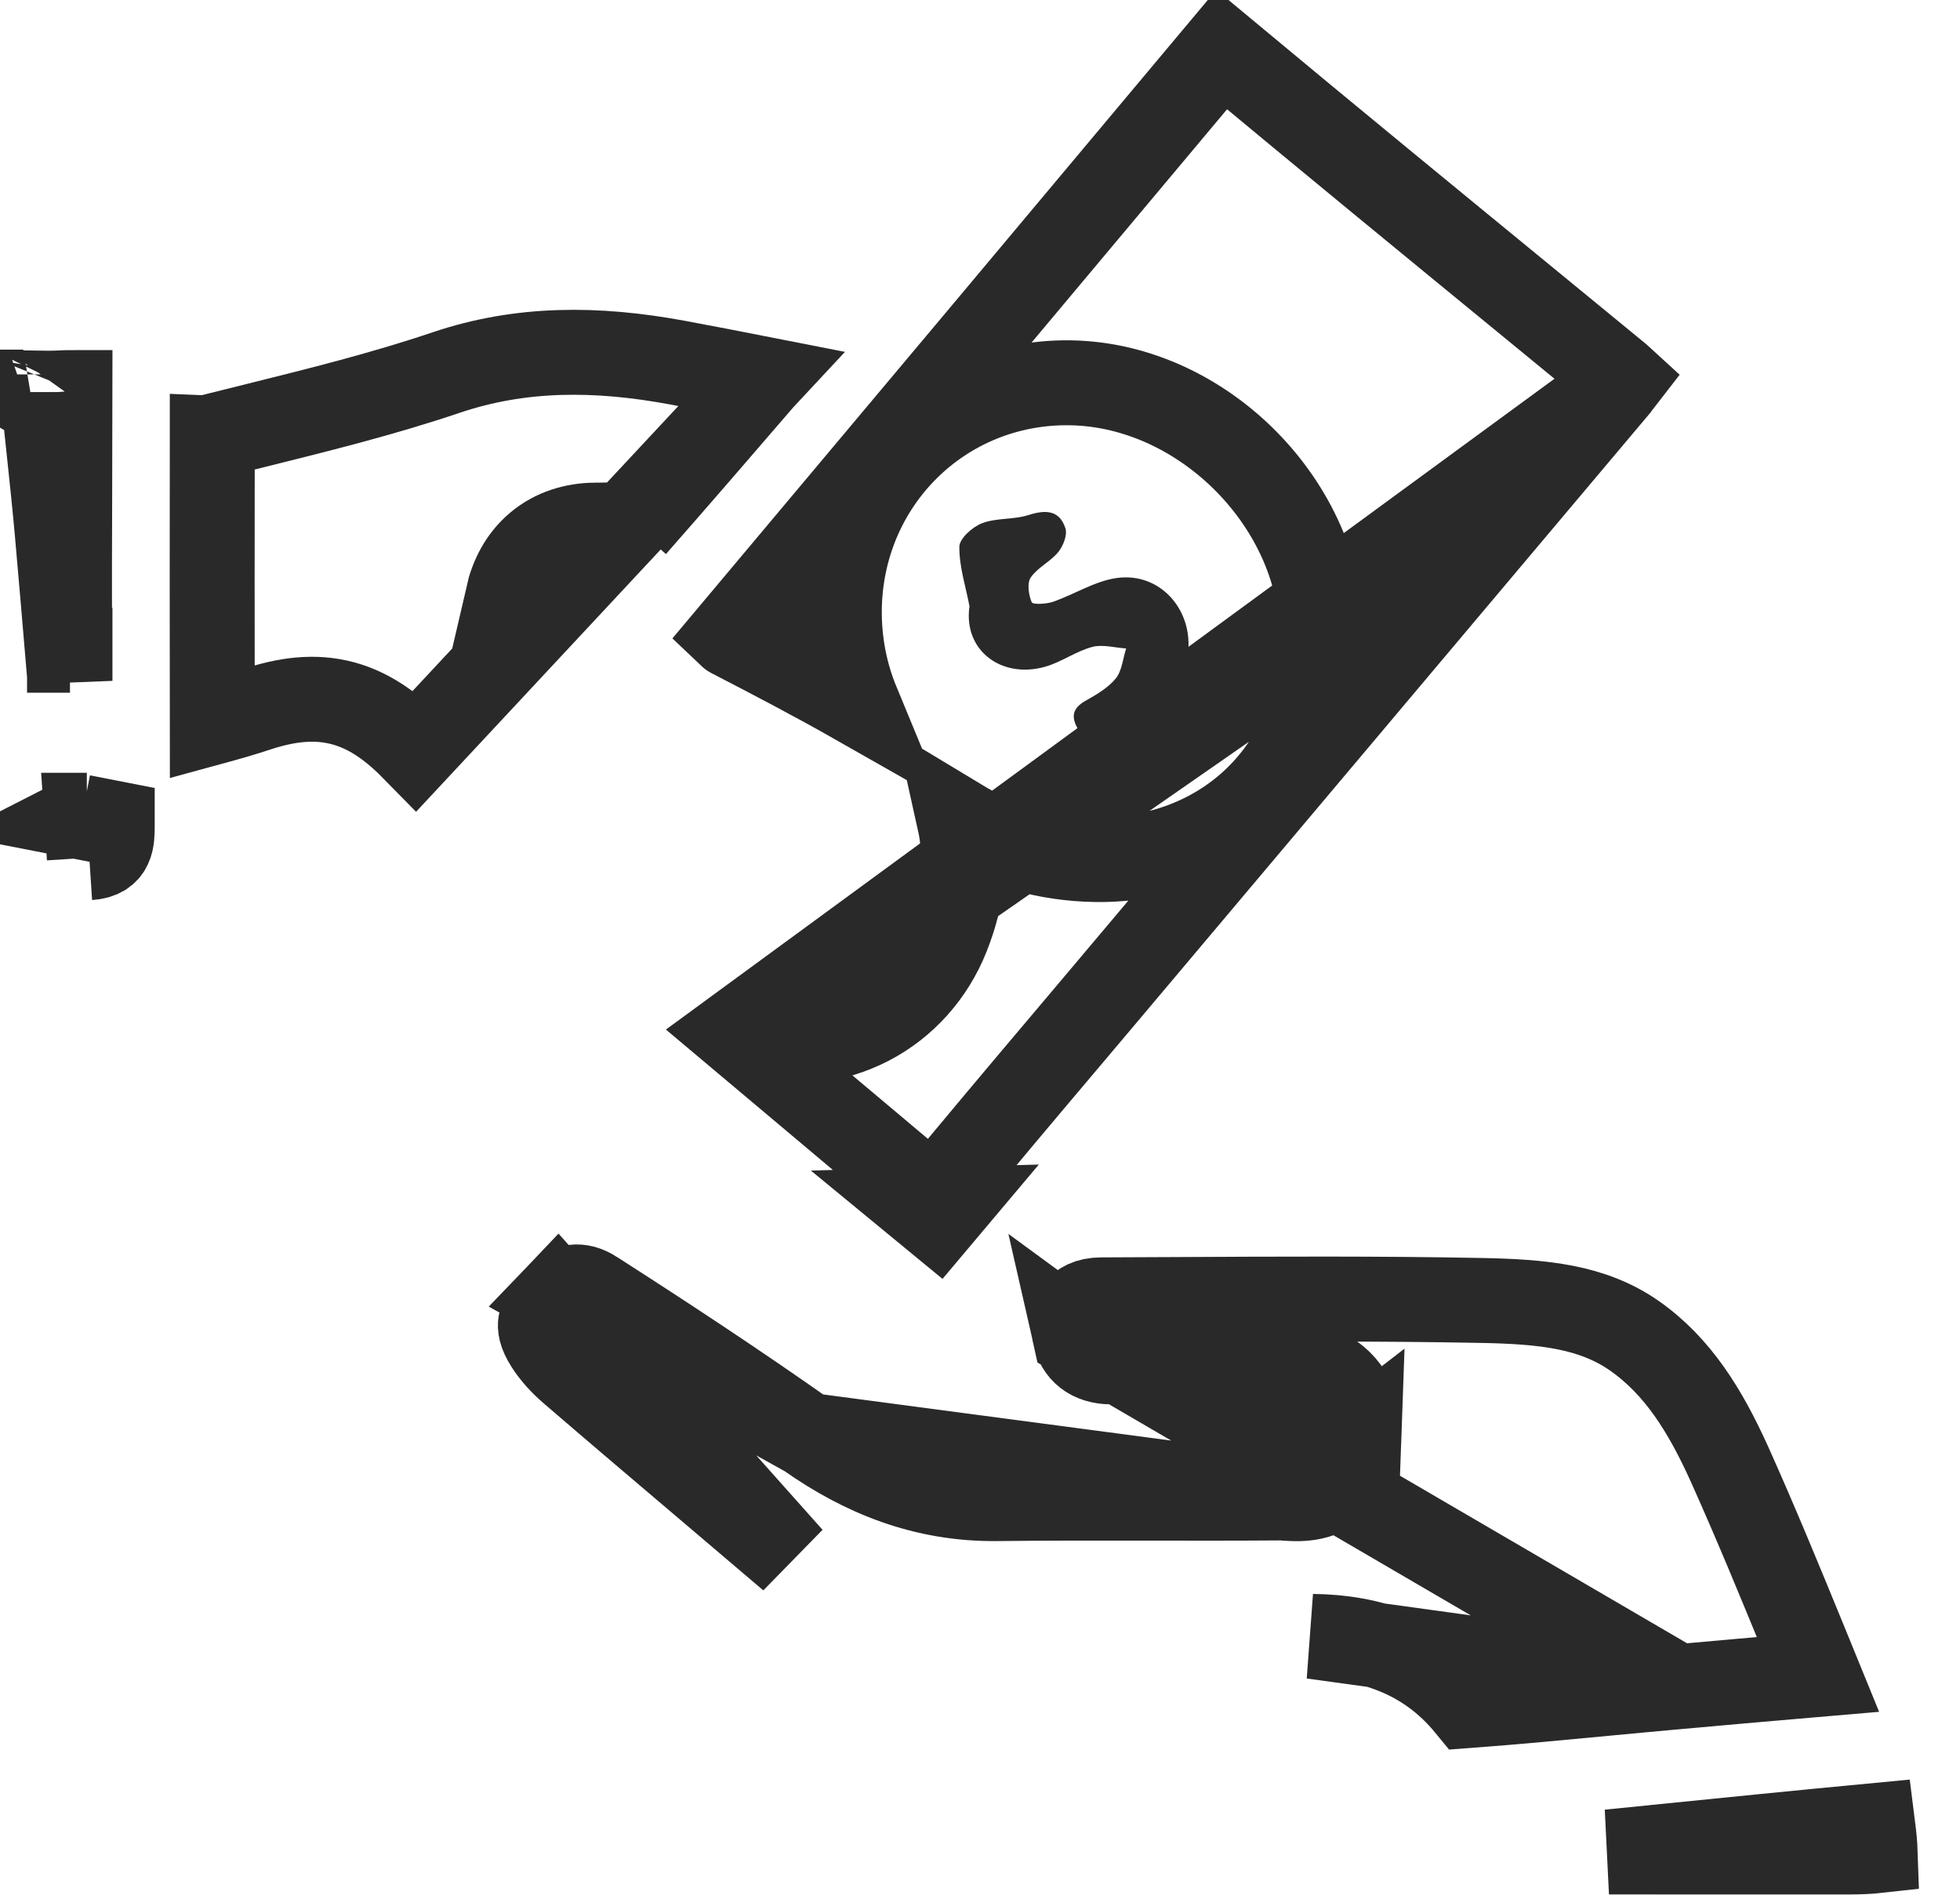 <svg width="30" height="29" viewBox="0 0 30 29" fill="none" xmlns="http://www.w3.org/2000/svg">
<g id="Group 2523">
<path id="Vector" d="M11.245 15.793C12.259 16.645 13.273 17.497 14.286 18.35C14.94 17.555 15.604 16.767 16.266 15.984C16.47 15.742 16.674 15.501 16.877 15.26L16.877 15.26C17.535 14.478 18.194 13.697 18.853 12.915C20.828 10.571 22.803 8.227 24.777 5.882L11.245 15.793ZM11.245 15.793C11.329 15.816 11.413 15.838 11.497 15.858M11.245 15.793L11.497 15.858M11.497 15.858C12.796 16.181 14.03 15.507 14.499 14.319L14.499 14.319C14.731 13.73 14.811 13.13 14.685 12.564C15.294 12.932 16.014 13.147 16.781 13.156C18.749 13.178 20.214 11.752 20.235 9.784M11.497 15.858L20.235 9.784M20.235 9.784C20.235 9.784 20.235 9.784 20.235 9.784L19.585 9.777L20.235 9.784ZM20.235 9.784C20.246 8.746 19.776 7.776 19.082 7.07C18.388 6.363 17.424 5.875 16.382 5.859H16.382C14.426 5.83 12.865 7.378 12.847 9.337L12.847 9.337C12.843 9.843 12.94 10.323 13.121 10.761C12.479 10.396 11.828 10.056 11.186 9.724L11.186 9.724C11.184 9.724 11.183 9.723 11.182 9.722C13.689 6.736 16.196 3.749 18.699 0.759C20.316 2.105 21.944 3.44 23.57 4.773C23.977 5.107 24.384 5.441 24.791 5.775L24.791 5.775C24.807 5.788 24.821 5.8 24.834 5.812C24.818 5.833 24.799 5.856 24.777 5.882L20.235 9.784ZM14.471 18.512L14.343 18.664L14.168 18.52L14.471 18.512Z" stroke="#292929" stroke-width="1.3"/>
<path id="Vector_2" d="M19.607 22.927C18.92 22.932 18.253 22.931 17.588 22.93C16.816 22.929 16.048 22.928 15.258 22.937L15.258 22.937C14.143 22.949 13.204 22.565 12.356 21.966L19.607 22.927ZM19.607 22.927C19.608 22.927 19.61 22.927 19.616 22.927C19.623 22.927 19.631 22.928 19.643 22.928C19.647 22.929 19.654 22.929 19.663 22.93C19.685 22.931 19.716 22.934 19.739 22.935C19.808 22.939 19.945 22.946 20.092 22.914C20.256 22.878 20.458 22.789 20.61 22.587C20.753 22.398 20.796 22.182 20.802 22.002L19.607 22.927ZM17.011 20.845L17.011 20.845C17.487 20.849 17.948 20.848 18.414 20.848C18.794 20.847 19.178 20.846 19.573 20.849L17.011 20.845ZM17.011 20.845C16.682 20.842 16.505 20.674 16.451 20.435L17.011 20.845ZM27.654 25.643C26.99 25.7 26.332 25.757 25.674 25.817L16.451 20.435C16.402 20.219 16.453 20.093 16.501 20.03C16.547 19.971 16.648 19.895 16.859 19.895L16.859 19.895C17.237 19.893 17.614 19.892 17.991 19.89C19.556 19.882 21.112 19.874 22.669 19.904L22.669 19.904C23.607 19.922 24.37 19.993 25.017 20.445C25.682 20.911 26.103 21.593 26.475 22.417C26.879 23.317 27.252 24.225 27.629 25.145C27.695 25.306 27.761 25.466 27.827 25.628C27.769 25.633 27.712 25.638 27.654 25.643ZM25.674 25.817C25.316 25.849 24.96 25.883 24.607 25.916C23.891 25.984 23.182 26.052 22.468 26.105C21.823 25.32 20.959 25.055 20.09 25.046C20.09 25.046 20.09 25.046 20.09 25.046L25.674 25.817ZM9.093 19.786C10.197 20.494 11.29 21.214 12.356 21.966L8.532 19.839C8.682 19.682 8.869 19.642 9.092 19.785L9.093 19.786ZM12.105 23.847C11.713 23.513 11.321 23.18 10.93 22.848C10.198 22.227 9.467 21.607 8.74 20.981L8.74 20.981C8.597 20.858 8.471 20.718 8.379 20.574L8.379 20.574C8.268 20.401 8.265 20.305 8.274 20.248C8.285 20.176 8.336 20.044 8.532 19.839L12.105 23.847ZM20.802 22.002C20.811 21.763 20.781 21.378 20.452 21.105C20.171 20.872 19.812 20.85 19.573 20.849L20.802 22.002Z" stroke="#292929" stroke-width="1.3"/>
<path id="Vector_3" d="M11.66 5.798C11.217 5.711 10.791 5.628 10.363 5.549C9.133 5.322 7.975 5.315 6.826 5.703C5.873 6.025 4.891 6.269 3.94 6.506C3.74 6.555 3.542 6.605 3.346 6.654C3.314 6.662 3.286 6.669 3.26 6.676C3.256 6.677 3.253 6.678 3.249 6.678C3.249 6.69 3.249 6.701 3.249 6.713V6.714C3.247 8.162 3.247 9.609 3.249 11.057C3.48 10.994 3.699 10.932 3.92 10.859C4.369 10.71 4.81 10.644 5.257 10.766C5.695 10.886 6.042 11.162 6.357 11.484L11.66 5.798ZM11.66 5.798C10.995 6.57 10.353 7.314 9.705 8.051L11.66 5.798ZM9.683 8.053C9.629 8.057 9.564 8.056 9.462 8.05C9.45 8.049 9.438 8.048 9.425 8.047C9.337 8.042 9.219 8.035 9.101 8.037L9.683 8.053ZM8.227 8.344C7.974 8.557 7.837 8.842 7.771 9.128L9.1 8.037C8.793 8.042 8.483 8.129 8.227 8.344Z" stroke="#292929" stroke-width="1.3"/>
<path id="Vector_4" d="M1.367 13.127C1.718 13.104 1.718 12.861 1.718 12.624C1.718 12.614 1.718 12.605 1.718 12.596L1.252 12.505C1.289 12.486 1.316 12.48 1.326 12.478M1.367 13.127L1.334 12.595L1.334 12.594L1.326 12.478C1.328 12.478 1.329 12.478 1.329 12.478C1.329 12.478 1.328 12.478 1.326 12.478L1.326 12.478M1.367 13.127L1.333 12.595L1.333 12.594L1.326 12.478M1.367 13.127L1.326 12.478M0.751 6.906C0.725 6.661 0.699 6.418 0.676 6.181C0.67 6.124 0.666 6.07 0.662 6.018C0.795 6.02 0.922 6.014 1.028 6.009C1.043 6.009 1.056 6.008 1.07 6.008C1.069 6.521 1.068 7.033 1.067 7.546C1.066 7.898 1.065 8.25 1.064 8.602V8.604V8.605V8.606V8.608V8.609V8.61V8.612V8.613V8.614V8.616V8.617V8.619V8.62V8.621V8.623V8.624V8.625V8.627V8.628V8.629V8.631V8.632V8.634V8.635V8.636V8.638V8.639V8.64V8.642V8.643V8.644V8.646V8.647V8.649V8.65V8.651V8.653V8.654V8.655V8.657V8.658V8.659V8.661V8.662V8.664V8.665V8.666V8.668V8.669V8.67V8.672V8.673V8.674V8.676V8.677V8.678V8.68V8.681V8.683V8.684V8.685V8.687V8.688V8.689V8.691V8.692V8.693V8.695V8.696V8.698V8.699V8.7V8.702V8.703V8.704V8.706V8.707V8.708V8.71V8.711V8.713V8.714V8.715V8.717V8.718V8.719V8.721V8.722V8.723V8.725V8.726V8.728V8.729V8.73V8.732V8.733V8.734V8.736V8.737V8.738V8.74V8.741V8.742V8.744V8.745V8.747V8.748V8.749V8.751V8.752V8.753V8.755V8.756V8.757V8.759V8.76V8.762V8.763V8.764V8.766V8.767V8.768V8.77V8.771V8.772V8.774V8.775V8.777V8.778V8.779V8.781V8.782V8.783V8.785V8.786V8.787V8.789V8.79V8.792V8.793V8.794V8.796V8.797V8.798V8.8V8.801V8.802V8.804V8.805V8.806V8.808V8.809V8.811V8.812V8.813V8.815V8.816V8.817V8.819V8.82V8.821V8.823V8.824V8.826V8.827V8.828V8.83V8.831V8.832V8.834V8.835V8.836V8.838V8.839V8.841V8.842V8.843V8.845V8.846V8.847V8.849V8.85V8.851V8.853V8.854V8.856V8.857V8.858V8.86V8.861V8.862V8.864V8.865V8.866V8.868V8.869V8.871V8.872V8.873V8.875V8.876V8.877V8.879V8.88V8.881V8.883V8.884V8.886V8.887V8.888V8.89V8.891V8.892V8.894V8.895V8.896V8.898V8.899V8.9V8.902V8.903V8.905V8.906V8.907V8.909V8.91V8.911V8.913V8.914V8.915V8.917V8.918V8.92V8.921V8.922V8.924V8.925V8.926V8.928V8.929V8.93V8.932V8.933V8.935V8.936V8.937V8.939V8.94V8.941V8.943V8.944V8.945V8.947V8.948V8.95V8.951V8.952V8.954V8.955V8.956V8.958V8.959V8.96V8.962V8.963V8.965V8.966V8.967V8.969V8.97V8.971V8.973V8.974V8.975V8.977V8.978V8.98V8.981V8.982V8.984V8.985V8.986V8.988V8.989V8.99V8.992V8.993V8.995V8.996V8.997V8.999V9V9.001V9.003V9.004V9.005V9.007V9.008V9.01V9.011V9.012V9.014V9.015V9.016V9.018V9.019V9.02V9.022V9.023V9.024V9.026V9.027V9.029V9.03V9.031V9.033V9.034V9.035V9.037V9.038V9.04V9.041V9.042V9.044V9.045V9.046V9.048V9.049V9.05V9.052V9.053V9.054V9.056V9.057V9.059V9.06V9.061V9.063V9.064V9.065V9.067V9.068V9.069V9.071V9.072V9.074V9.075V9.076V9.078V9.079V9.08V9.082V9.083V9.084V9.086V9.087V9.089V9.09V9.091V9.093V9.094V9.095V9.097V9.098V9.099V9.101V9.102V9.104V9.105V9.106V9.108V9.109V9.11V9.112V9.113V9.114V9.116V9.117V9.119V9.12V9.121V9.123V9.124V9.125V9.127V9.128V9.13V9.131V9.132V9.134V9.135V9.136V9.138V9.139V9.14V9.142V9.143V9.145V9.146V9.147V9.149V9.15V9.151V9.153V9.154V9.155V9.157V9.158V9.16V9.161V9.162V9.164V9.165V9.166V9.168V9.169V9.17V9.172V9.173V9.175V9.176V9.177V9.179V9.18V9.181V9.183V9.184V9.185V9.187V9.188V9.19V9.191V9.192V9.194V9.195V9.196V9.198V9.199V9.2V9.202V9.203V9.205V9.206V9.207V9.209V9.21V9.211V9.213V9.214V9.215V9.217V9.218V9.22V9.221V9.222V9.224V9.225V9.226V9.228V9.229V9.23V9.232V9.233V9.235V9.236V9.237V9.239V9.24V9.241V9.243V9.244V9.246V9.247V9.248V9.25V9.251V9.252V9.254V9.255V9.256V9.258V9.259V9.261V9.262V9.263V9.265V9.266V9.267V9.269V9.27V9.271V9.273V9.274V9.276V9.277V9.278V9.28V9.281V9.282V9.284V9.285V9.286V9.288V9.289V9.291V9.292V9.293V9.295V9.296V9.297V9.299V9.3V9.302V9.952H1.071C1.071 10.01 1.071 10.068 1.071 10.126C1.071 10.224 1.071 10.323 1.071 10.421C1.065 10.346 1.058 10.272 1.052 10.197C0.995 9.518 0.937 8.839 0.876 8.15L0.876 8.15C0.839 7.738 0.795 7.318 0.751 6.906ZM0.651 5.73C0.651 5.73 0.651 5.731 0.65 5.733L0.651 5.73ZM0.356 6.001C0.353 6.002 0.352 6.002 0.352 6.001C0.352 6.001 0.353 6.001 0.356 6.001ZM1.065 12.742C1.065 12.742 1.065 12.741 1.065 12.739L1.065 12.742Z" stroke="#292929" stroke-width="1.3"/>
<path id="Vector_5" d="M25.608 28.346C25.847 28.346 26.085 28.346 26.324 28.346C26.979 28.347 27.633 28.347 28.287 28.346C28.287 28.346 28.287 28.346 28.287 28.346L25.608 28.346ZM25.608 28.346L25.607 28.345H25.338C25.101 28.345 24.864 28.345 24.627 28.345C24.849 28.323 25.071 28.3 25.293 28.278L25.339 28.273C26.449 28.161 27.556 28.049 28.665 27.944C28.687 28.118 28.698 28.241 28.701 28.329C28.61 28.339 28.479 28.345 28.287 28.346L25.608 28.346ZM28.695 28.454C28.695 28.454 28.695 28.454 28.696 28.453L28.695 28.454Z" stroke="#292929" stroke-width="1.3"/>
<path id="Vector_6" d="M14.839 9.278C14.781 8.975 14.681 8.672 14.684 8.369C14.684 8.244 14.883 8.065 15.03 8.009C15.25 7.924 15.514 7.956 15.742 7.883C16.005 7.799 16.216 7.806 16.307 8.085C16.34 8.187 16.274 8.356 16.198 8.449C16.079 8.596 15.884 8.684 15.778 8.837C15.717 8.925 15.744 9.103 15.791 9.217C15.807 9.256 16.015 9.246 16.117 9.211C16.443 9.098 16.752 8.897 17.084 8.848C17.781 8.745 18.305 9.381 18.171 10.079C18.141 10.234 18.16 10.429 18.232 10.565C18.35 10.787 18.311 10.959 18.169 11.132C18.024 11.307 17.895 11.199 17.731 11.136C17.62 11.094 17.409 11.163 17.314 11.255C17.004 11.557 16.727 11.539 16.505 11.168C16.39 10.976 16.41 10.841 16.617 10.725C16.784 10.631 16.962 10.527 17.079 10.383C17.174 10.264 17.187 10.079 17.237 9.925C17.063 9.914 16.876 9.859 16.716 9.902C16.47 9.968 16.251 10.13 16.006 10.202C15.335 10.399 14.74 9.957 14.839 9.28V9.278Z" fill="#292929"/>
</g>
</svg>
